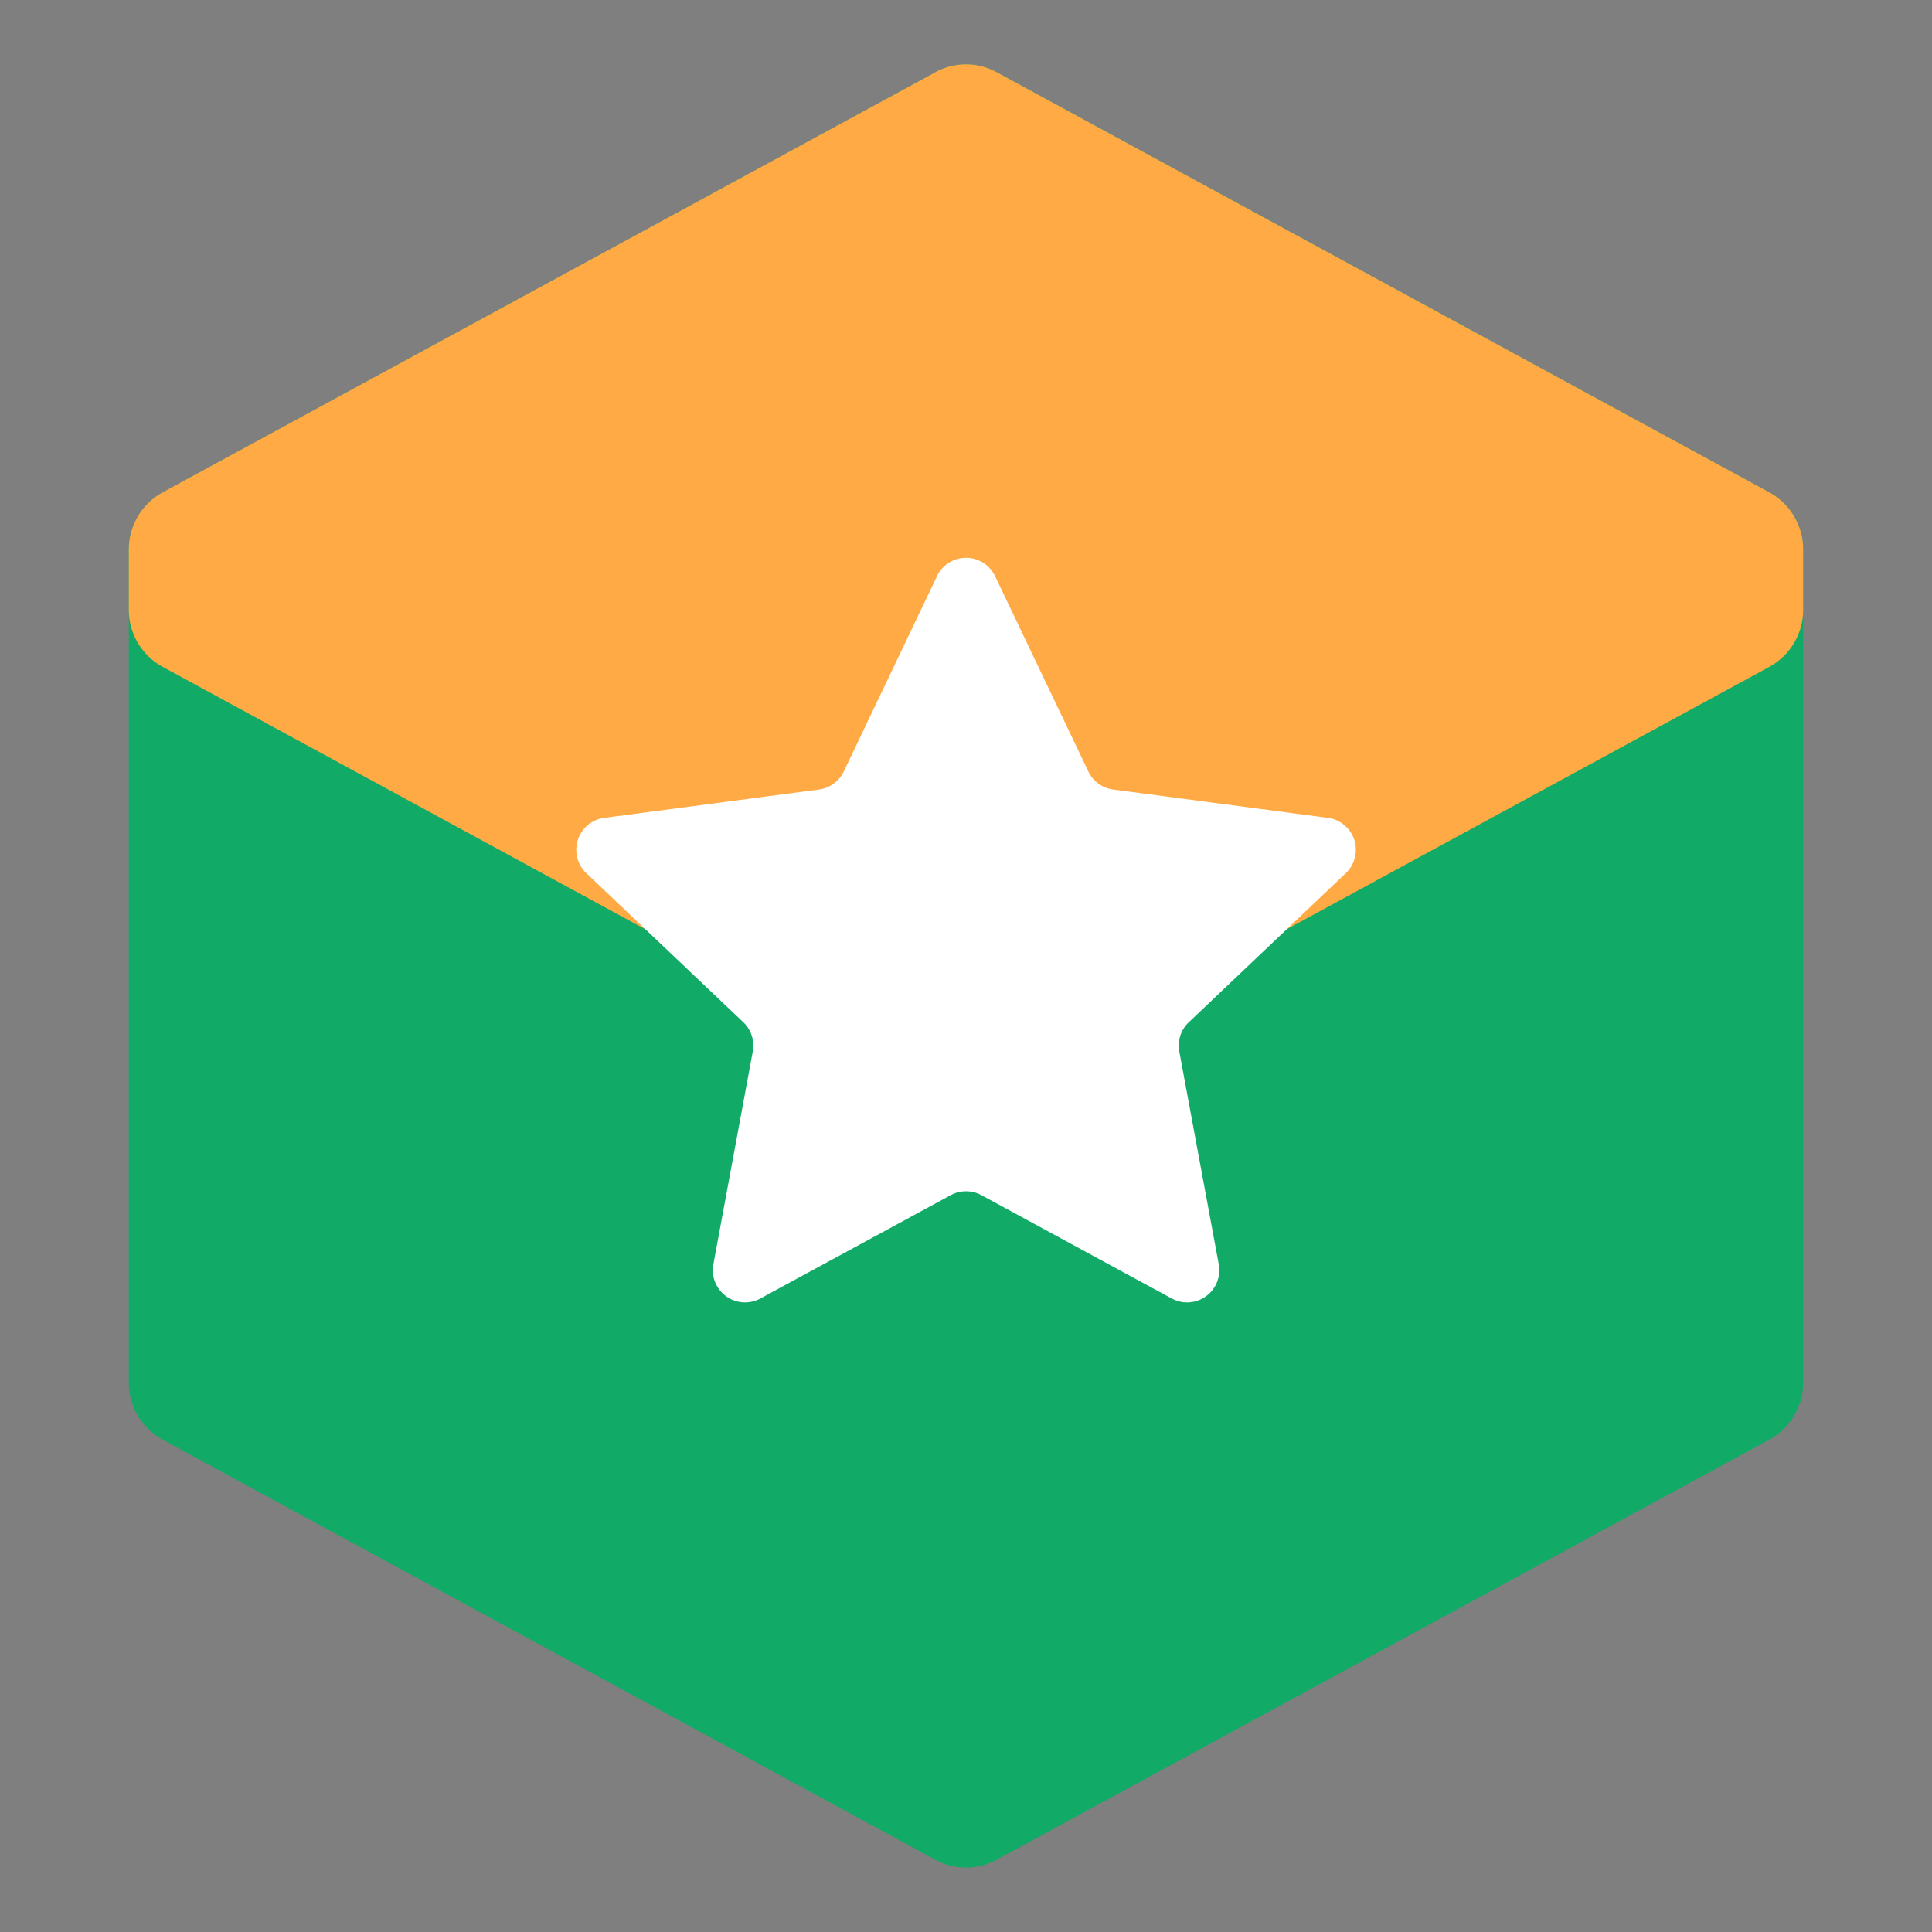 <?xml version="1.0" standalone="no"?><!DOCTYPE svg PUBLIC "-//W3C//DTD SVG 1.1//EN"
    "http://www.w3.org/Graphics/SVG/1.1/DTD/svg11.dtd">
<svg t="1681106242551" class="icon" viewBox="0 0 1024 1024" version="1.1"
    xmlns="http://www.w3.org/2000/svg" p-id="4946" xmlns:xlink="http://www.w3.org/1999/xlink"
    width="200" height="200">
    <rect x="0" y="0" width="1024" height="1024" fill="#808080" stroke="none"/>
    <path d="M0 0h1024v1024H0V0z" fill="#202425" opacity=".01" p-id="4947"></path>
    <path
        d="M495.787 38.229a33.894 33.894 0 0 1 32.427 0l409.566 222.72c11.059 6.042 17.954 17.681 17.954 30.379v441.344c0 12.698-6.895 24.337-17.954 30.379l-409.6 222.686a33.894 33.894 0 0 1-32.393 0L86.221 763.051a34.509 34.509 0 0 1-17.954-30.379V291.362c0-12.698 6.895-24.337 17.954-30.379l409.6-222.686z"
        fill="#11AA66" p-id="4948"></path>
    <path
        d="M495.787 38.229a33.894 33.894 0 0 1 32.427 0l409.566 222.72c11.059 6.042 17.954 17.681 17.954 30.379v31.744c0 12.698-6.895 24.337-17.954 30.379l-409.6 222.686a33.894 33.894 0 0 1-32.393 0L86.221 353.451A34.509 34.509 0 0 1 68.267 323.072v-31.744c0-12.698 6.895-24.337 17.954-30.379l409.6-222.686z"
        fill="#FFAA44" p-id="4949"></path>
    <path
        d="M496.606 305.357a17.067 17.067 0 0 1 30.788 0L576.853 408.917a17.067 17.067 0 0 0 13.175 9.557l113.801 15.019a17.067 17.067 0 0 1 9.489 29.286l-83.217 79.019a17.067 17.067 0 0 0-5.052 15.497l20.924 112.845a17.067 17.067 0 0 1-24.917 18.091l-100.864-54.75a17.067 17.067 0 0 0-16.316 0l-100.864 54.75a17.067 17.067 0 0 1-24.917-18.091l20.89-112.845a17.067 17.067 0 0 0-5.018-15.497l-83.217-79.019a17.067 17.067 0 0 1 9.489-29.286l113.801-15.019a17.067 17.067 0 0 0 13.175-9.557l49.425-103.561z"
        fill="#FFFFFF" p-id="4950"></path>
</svg>
